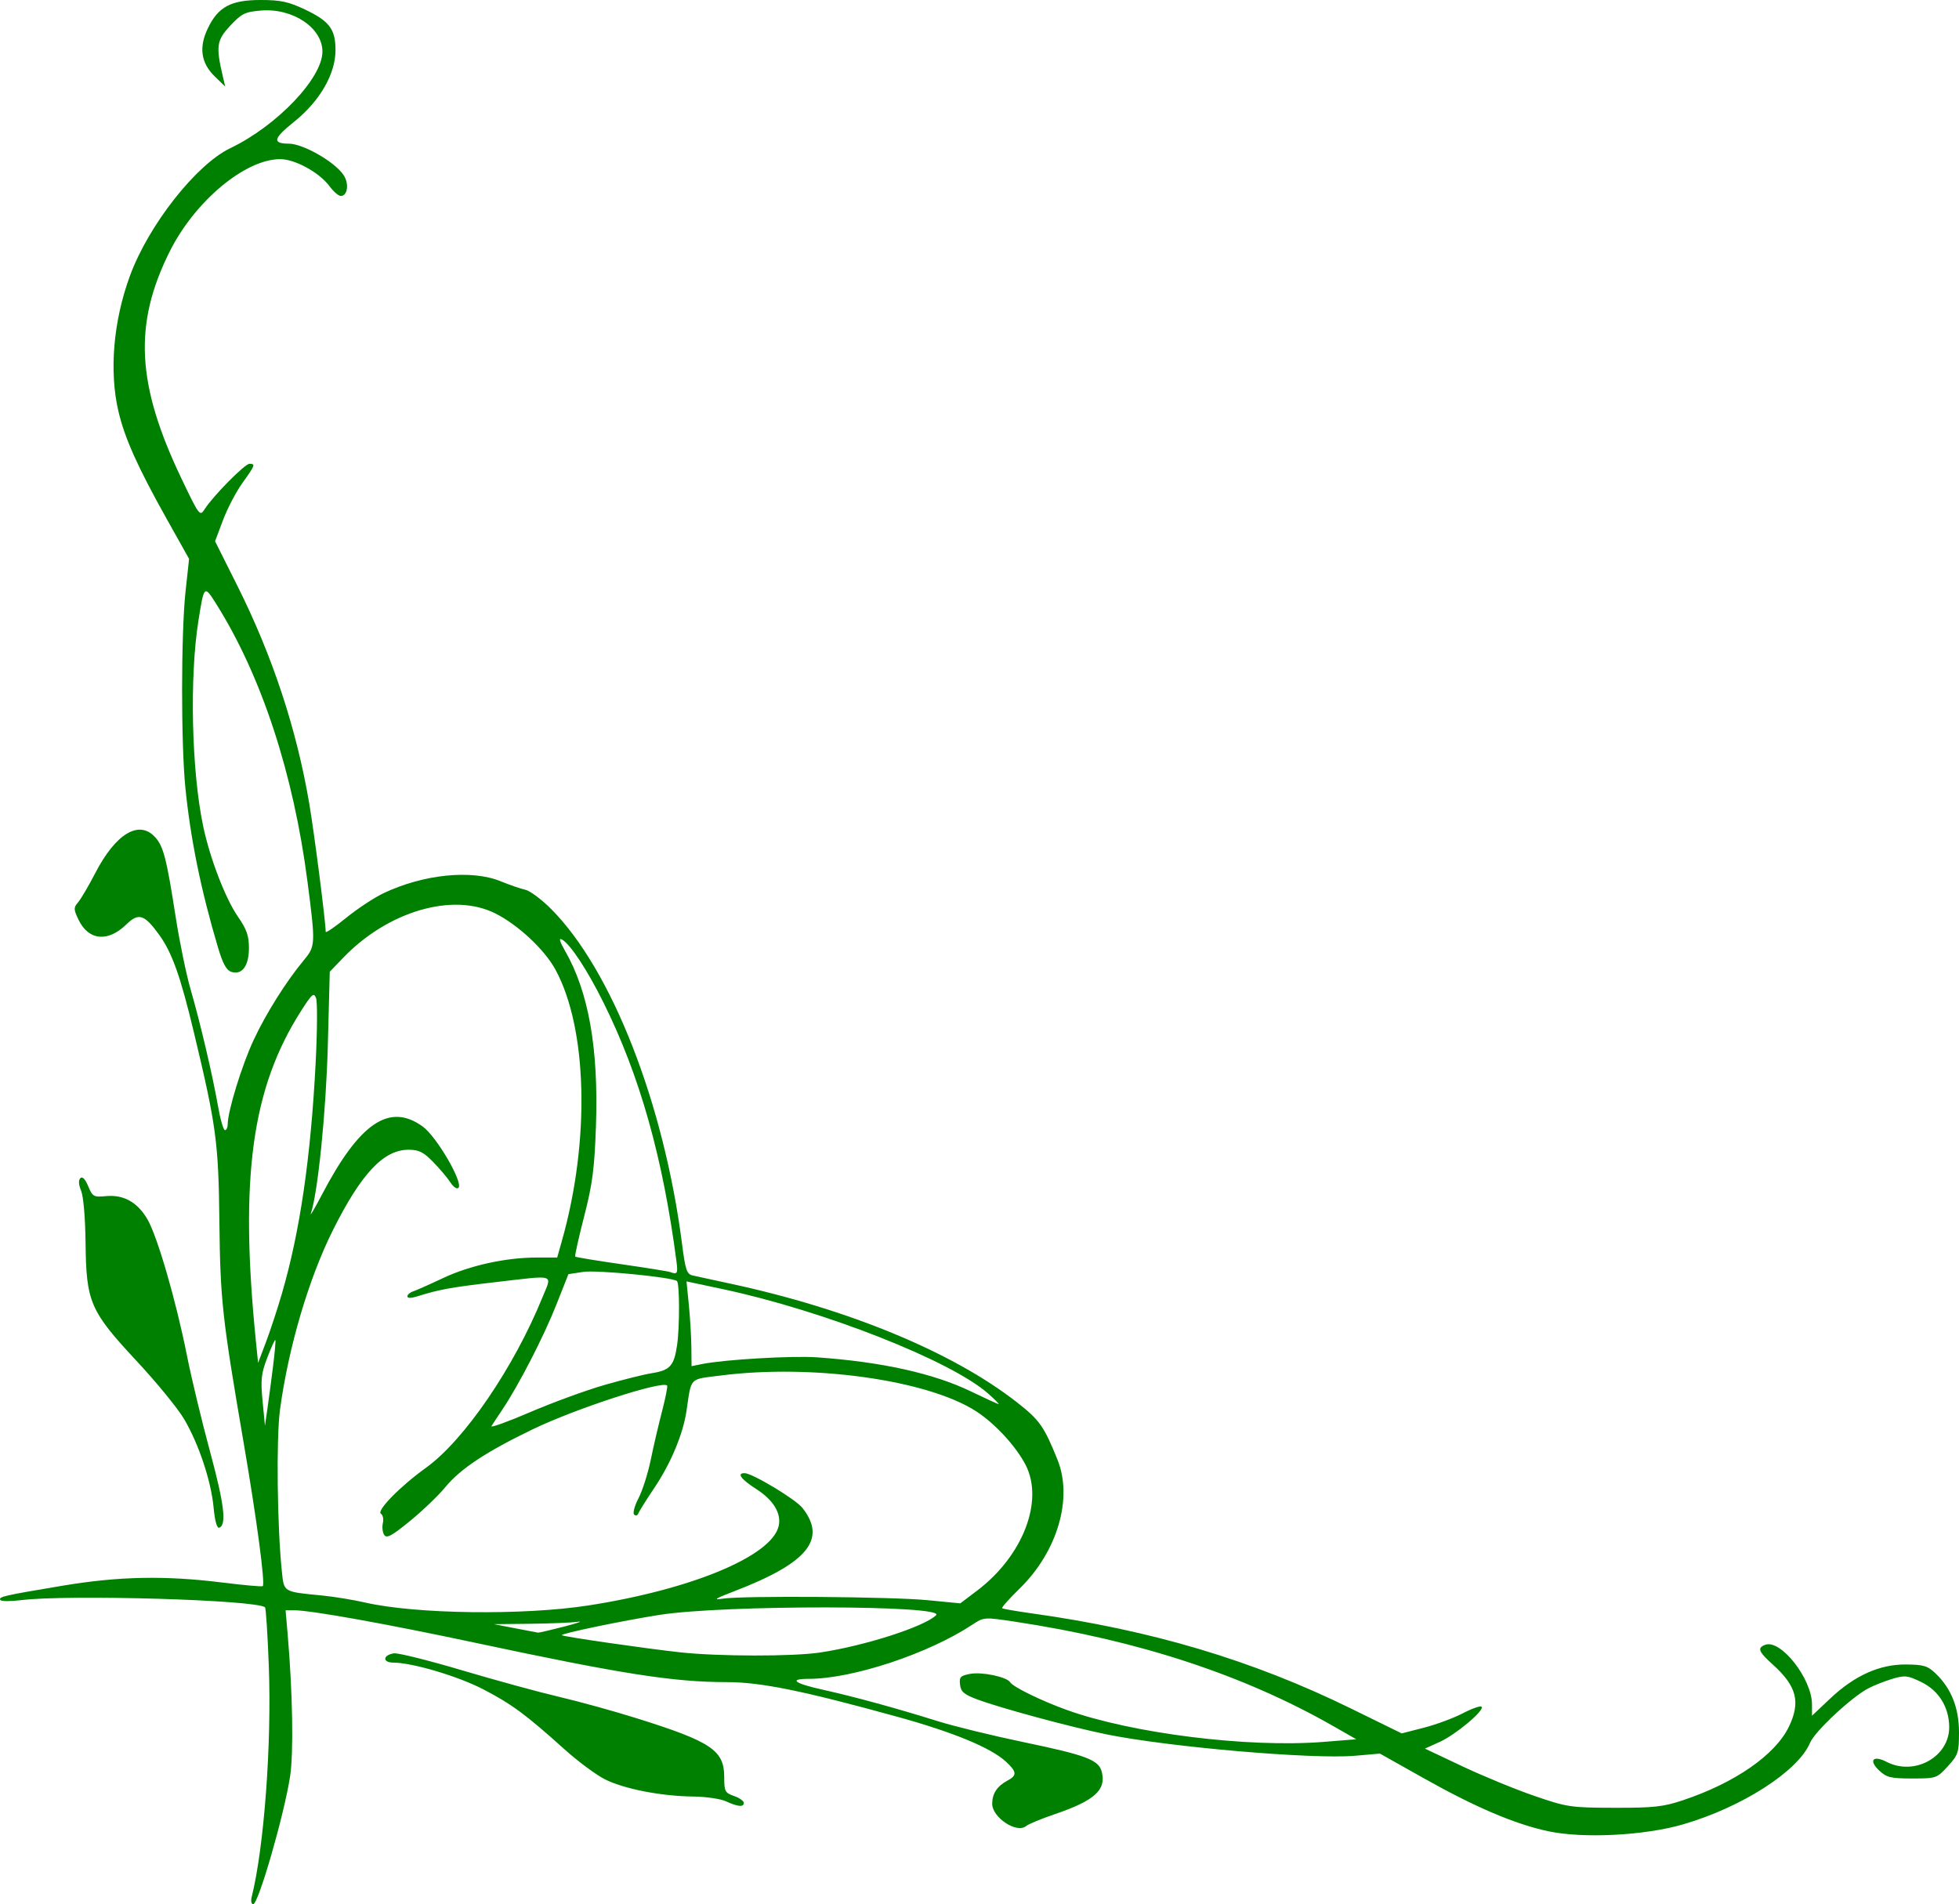 <?xml version="1.0" encoding="UTF-8" standalone="no"?>
<!-- Created with Inkscape (http://www.inkscape.org/) -->

<svg
   xmlns:dc="http://purl.org/dc/elements/1.1/"
   xmlns:cc="http://creativecommons.org/ns#"
   xmlns:rdf="http://www.w3.org/1999/02/22-rdf-syntax-ns#"
   xmlns:svg="http://www.w3.org/2000/svg"
   xmlns="http://www.w3.org/2000/svg"
   xmlns:sodipodi="http://sodipodi.sourceforge.net/DTD/sodipodi-0.dtd"
   xmlns:inkscape="http://www.inkscape.org/namespaces/inkscape"
   width="256"
   height="248.868"
   id="svg2"
   version="1.1"
   inkscape:version="0.48.5 r10040"
   sodipodi:docname="border-corner-right-top.svg">
  <defs
     id="defs4" />
  <sodipodi:namedview
     id="base"
     pagecolor="#ffffff"
     bordercolor="#666666"
     borderopacity="1.0"
     inkscape:pageopacity="0.0"
     inkscape:pageshadow="2"
     inkscape:zoom="0.66"
     inkscape:cx="274.9904"
     inkscape:cy="285.91416"
     inkscape:document-units="px"
     inkscape:current-layer="layer1"
     showgrid="false"
     inkscape:window-width="1440"
     inkscape:window-height="784"
     inkscape:window-x="0"
     inkscape:window-y="0"
     inkscape:window-maximized="1"
     fit-margin-top="0"
     fit-margin-left="0"
     fit-margin-right="0"
     fit-margin-bottom="0" />
  <g
     inkscape:label="Layer 1"
     inkscape:groupmode="layer"
     id="layer1"
     transform="translate(0,-803.493)">
    <path
       style="fill:#008000"
       d="m 32.891,1051.402 c 1.622,-6.491 2.621,-19.973 2.236,-30.181 -0.154,-4.098 -0.376,-7.546 -0.493,-7.663 -0.977,-0.977 -25.756,-1.707 -31.904,-0.94 -1.364,0.17 -2.572,0.16 -2.685,-0.024 -0.261,-0.422 0.375,-0.568 8.08,-1.859 7.393,-1.238 13.421,-1.359 20.956,-0.419 2.799,0.349 5.165,0.559 5.257,0.466 0.333,-0.333 -0.79,-8.766 -2.478,-18.61 -2.828,-16.49 -3.074,-18.726 -3.191,-29.028 -0.118,-10.4 -0.401,-12.498 -3.339,-24.759 -1.761,-7.351 -2.849,-10.403 -4.541,-12.739 -1.92,-2.651 -2.686,-2.895 -4.257,-1.358 -2.436,2.382 -4.968,2.135 -6.278,-0.613 -0.641,-1.345 -0.647,-1.567 -0.056,-2.249 0.361,-0.416 1.379,-2.151 2.264,-3.855 2.661,-5.128 5.693,-6.954 7.789,-4.692 1.1,1.187 1.512,2.773 2.69,10.352 0.511,3.287 1.39,7.57 1.954,9.517 1.28,4.418 2.89,11.283 3.602,15.348 0.298,1.702 0.703,3.095 0.9,3.095 0.197,0 0.359,-0.348 0.359,-0.773 0,-1.699 1.862,-7.746 3.393,-11.016 1.647,-3.519 4.247,-7.647 6.597,-10.473 1.479,-1.778 1.492,-2.075 0.441,-10.18 -1.835,-14.161 -5.99,-26.839 -11.877,-36.242 -1.625,-2.596 -1.633,-2.589 -2.378,2.092 -1.181,7.413 -0.899,19.656 0.618,26.868 0.882,4.195 2.916,9.483 4.554,11.843 1.126,1.622 1.427,2.482 1.428,4.069 3.29e-4,2.344 -0.897,3.57 -2.289,3.129 -0.652,-0.207 -1.121,-1.057 -1.752,-3.174 -2.225,-7.472 -3.594,-14.178 -4.267,-20.901 -0.579,-5.782 -0.566,-20.231 0.022,-25.636 l 0.464,-4.264 -2.942,-5.251 c -3.751,-6.696 -5.468,-10.52 -6.286,-14.002 -1.233,-5.248 -0.677,-11.821 1.503,-17.75 2.437,-6.63 8.648,-14.529 13.106,-16.668 6.106,-2.929 12.051,-9.164 12.045,-12.632 -0.005,-3.113 -3.883,-5.701 -8.027,-5.357 -2.106,0.175 -2.531,0.385 -4.034,1.996 -1.774,1.902 -1.882,2.663 -0.946,6.655 l 0.3,1.281 -1.343,-1.302 c -1.835,-1.779 -2.128,-3.823 -0.911,-6.338 1.35,-2.789 3.01,-3.672 6.902,-3.672 2.589,2.9e-4 3.617,0.221 5.764,1.236 3.205,1.516 4.004,2.575 4.004,5.308 0,3.133 -2.054,6.683 -5.432,9.39 -2.706,2.168 -2.861,2.826 -0.671,2.841 1.899,0.013 6.038,2.393 7.172,4.124 0.731,1.116 0.509,2.712 -0.377,2.712 -0.292,0 -0.951,-0.568 -1.464,-1.262 -1.332,-1.802 -4.511,-3.55 -6.456,-3.55 -4.578,0 -11.16,5.5 -14.44,12.069 -4.745,9.501 -4.346,17.343 1.508,29.611 2.367,4.961 2.43,5.045 3.065,4.055 1.118,-1.742 5.245,-5.919 5.848,-5.919 0.817,0 0.751,0.18 -0.915,2.499 -0.82,1.141 -1.96,3.322 -2.534,4.847 l -1.044,2.773 2.914,5.819 c 4.585,9.156 7.749,18.739 9.394,28.456 0.681,4.02 2.148,15.469 2.15,16.774 2.82e-4,0.187 1.201,-0.636 2.668,-1.828 1.467,-1.192 3.661,-2.64 4.876,-3.218 5.217,-2.483 11.52,-3.124 15.332,-1.561 1.153,0.473 2.593,0.968 3.2,1.099 0.607,0.132 2.114,1.25 3.349,2.484 7.94,7.94 14.787,25.443 17.145,43.825 0.438,3.419 0.613,3.931 1.405,4.11 0.497,0.113 2.729,0.597 4.959,1.076 15.427,3.317 29.04,8.957 37.394,15.493 2.969,2.323 3.551,3.148 5.312,7.529 2.026,5.042 -0.02,11.994 -4.946,16.804 -1.362,1.33 -2.395,2.49 -2.296,2.578 0.099,0.088 1.813,0.388 3.808,0.666 15.693,2.188 28.869,6.114 41.794,12.452 l 6.614,3.244 2.911,-0.749 c 1.601,-0.412 3.887,-1.259 5.081,-1.883 1.194,-0.624 2.294,-1.007 2.446,-0.852 0.438,0.45 -3.375,3.649 -5.487,4.603 l -1.921,0.868 4.909,2.319 c 2.7,1.276 6.926,3.012 9.391,3.859 4.3,1.477 4.725,1.541 10.458,1.554 5.152,0.012 6.388,-0.124 8.964,-0.984 6.79,-2.268 12.057,-5.921 13.836,-9.595 1.563,-3.229 1.032,-5.312 -2.069,-8.113 -1.904,-1.72 -2.092,-2.195 -1.028,-2.604 2.028,-0.778 6.123,4.436 6.123,7.796 l 0,1.472 2.347,-2.219 c 3.203,-3.03 6.477,-4.506 9.93,-4.479 2.309,0.018 2.837,0.178 3.88,1.177 2.045,1.96 3.052,4.497 3.052,7.692 0,2.639 -0.104,2.954 -1.461,4.435 -1.438,1.57 -1.511,1.594 -4.661,1.594 -2.804,0 -3.337,-0.129 -4.307,-1.04 -1.419,-1.333 -0.806,-2.048 0.968,-1.131 3.63,1.877 8.181,-0.638 8.181,-4.521 0,-2.607 -1.355,-4.801 -3.652,-5.913 -1.776,-0.86 -2.15,-0.902 -3.749,-0.425 -0.977,0.291 -2.388,0.845 -3.134,1.23 -2.185,1.126 -7.022,5.638 -7.646,7.131 -1.55,3.709 -8.904,8.433 -16.609,10.669 -5.044,1.464 -13.036,1.87 -17.607,0.895 -4.331,-0.924 -9.51,-3.127 -16.231,-6.907 l -5.762,-3.24 -3.27,0.285 c -5.512,0.481 -24.346,-1.144 -32.473,-2.801 -4.72,-0.963 -13.782,-3.413 -16.862,-4.559 -1.749,-0.651 -2.158,-1 -2.267,-1.933 -0.116,-0.995 0.051,-1.173 1.319,-1.411 1.545,-0.29 4.792,0.392 5.229,1.097 0.379,0.613 4.045,2.407 7.375,3.608 8.546,3.083 23.719,4.972 33.592,4.184 l 4.269,-0.341 -2.988,-1.708 c -11.736,-6.706 -25.528,-11.232 -41.62,-13.659 -4.032,-0.608 -4.064,-0.606 -5.578,0.396 -5.731,3.789 -15.651,7.074 -21.362,7.074 -2.687,0 -1.916,0.592 1.861,1.427 4.077,0.902 9.577,2.408 15.047,4.12 2.113,0.661 7.168,1.895 11.234,2.741 8.109,1.687 9.755,2.313 10.142,3.855 0.603,2.402 -0.931,3.773 -6.243,5.58 -1.692,0.576 -3.331,1.258 -3.642,1.515 -1.225,1.017 -4.456,-1.126 -4.434,-2.941 0.016,-1.326 0.659,-2.288 2.014,-3.009 1.25,-0.666 1.211,-1.144 -0.2,-2.452 -1.975,-1.83 -6.863,-3.853 -14.207,-5.88 -12.387,-3.418 -17.855,-4.529 -22.293,-4.529 -6.939,0 -13.728,-1.061 -32.774,-5.123 -11.595,-2.473 -21.588,-4.268 -23.76,-4.268 l -1.117,0 0.267,3.095 c 0.66,7.658 0.794,15.6 0.316,18.651 -0.803,5.121 -4.143,16.673 -4.821,16.673 -0.237,0 -0.324,-0.432 -0.192,-0.96 z m 74.261,-31.942 c 5.859,-0.878 13.592,-3.36 15.174,-4.871 1.406,-1.342 -27.753,-1.376 -36.186,-0.042 -4.909,0.776 -12.924,2.447 -12.72,2.651 0.186,0.186 10.869,1.731 15.458,2.235 4.958,0.545 14.719,0.56 18.274,0.027 z m -33.428,-3.392 c 1.761,-0.456 2.553,-0.736 1.761,-0.623 -0.792,0.113 -3.578,0.229 -6.19,0.258 l -4.749,0.052 2.775,0.536 c 1.526,0.295 2.871,0.552 2.988,0.571 0.117,0.019 1.654,-0.338 3.415,-0.794 z m 3.202,-2.765 c 13.453,-2.099 23.836,-6.416 24.816,-10.32 0.414,-1.648 -0.638,-3.426 -2.877,-4.863 -2.037,-1.307 -2.632,-2.111 -1.555,-2.1 1.014,0.011 6.657,3.404 7.552,4.541 3.229,4.106 0.689,7.203 -8.939,10.9 -2.467,0.947 -2.81,1.168 -1.494,0.961 2.607,-0.409 22.076,-0.263 26.841,0.201 l 4.216,0.411 2.187,-1.653 c 5.993,-4.529 8.775,-11.724 6.354,-16.435 -1.26,-2.451 -4.031,-5.45 -6.501,-7.035 -6.373,-4.089 -21.406,-6.185 -33.365,-4.651 -4.167,0.534 -3.782,0.132 -4.454,4.643 -0.448,3.004 -2.038,6.815 -4.171,9.996 -1.075,1.603 -2.033,3.132 -2.128,3.396 -0.095,0.265 -0.338,0.327 -0.539,0.138 -0.201,-0.189 0.055,-1.149 0.569,-2.134 0.514,-0.985 1.231,-3.232 1.593,-4.993 0.362,-1.761 1.032,-4.635 1.488,-6.387 0.456,-1.752 0.752,-3.262 0.658,-3.356 -0.659,-0.659 -11.907,3.001 -17.506,5.697 -6.138,2.956 -9.508,5.185 -11.484,7.596 -0.884,1.078 -2.951,3.06 -4.593,4.404 -2.394,1.959 -3.066,2.322 -3.384,1.833 -0.218,-0.336 -0.298,-1.03 -0.178,-1.544 0.121,-0.514 0.009,-1.065 -0.249,-1.224 -0.625,-0.386 2.5,-3.577 5.892,-6.018 4.991,-3.591 11.484,-13.093 15.207,-22.255 1.271,-3.128 1.899,-2.923 -6.12,-1.998 -5.692,0.656 -7.425,0.97 -10.138,1.833 -0.866,0.276 -1.387,0.287 -1.387,0.031 0,-0.226 0.336,-0.52 0.747,-0.654 0.411,-0.134 2.151,-0.908 3.868,-1.72 3.518,-1.663 8.237,-2.705 12.254,-2.705 l 2.707,0 0.631,-2.241 c 3.684,-13.073 3.327,-27.694 -0.864,-35.394 -1.432,-2.631 -4.903,-5.868 -7.886,-7.354 -5.525,-2.753 -13.994,-0.276 -19.838,5.803 l -1.763,1.834 -0.253,9.605 c -0.228,8.64 -1.301,19.287 -2.216,21.984 -0.159,0.47 0.499,-0.652 1.463,-2.491 4.915,-9.379 8.816,-12.008 13.156,-8.865 1.826,1.323 5.339,7.366 4.662,8.021 -0.197,0.191 -0.668,-0.133 -1.047,-0.72 -0.379,-0.587 -1.392,-1.788 -2.251,-2.668 -1.276,-1.307 -1.866,-1.601 -3.221,-1.601 -3.252,0 -6.163,3.089 -9.856,10.458 -3.172,6.329 -5.824,15.308 -6.936,23.478 -0.506,3.715 -0.373,15.379 0.241,21.191 0.287,2.72 0.132,2.628 5.303,3.133 1.526,0.149 4.044,0.562 5.595,0.918 6.61,1.516 20.707,1.695 29.195,0.371 z m 2.044,-28.803 c 2.397,-0.69 5.188,-1.386 6.202,-1.546 2.393,-0.377 2.914,-0.957 3.311,-3.683 0.342,-2.35 0.331,-8.008 -0.015,-8.355 -0.492,-0.492 -10.436,-1.471 -12.223,-1.202 l -1.962,0.295 -1.61,4.067 c -1.629,4.115 -4.912,10.488 -7.014,13.616 -0.631,0.939 -1.278,1.919 -1.436,2.178 -0.159,0.259 2.114,-0.561 5.05,-1.822 2.936,-1.26 7.3,-2.857 9.697,-3.547 z m -43.299,-2.352 c 0.237,-1.875 0.376,-3.463 0.308,-3.53 -0.067,-0.067 -0.54,0.969 -1.05,2.303 -0.796,2.08 -0.884,2.886 -0.617,5.665 l 0.311,3.24 0.309,-2.134 c 0.17,-1.174 0.503,-3.668 0.739,-5.543 z m 93.465,3.473 c -4.866,-4.302 -21.507,-10.85 -34.719,-13.661 l -4.706,-1.001 0.304,3.03 c 0.167,1.666 0.316,4.158 0.331,5.538 l 0.026,2.508 1.387,-0.279 c 2.948,-0.592 11.75,-1.103 15.026,-0.873 8.421,0.592 15.201,2.094 20.084,4.448 1.878,0.906 3.511,1.655 3.628,1.665 0.117,0.01 -0.496,-0.608 -1.363,-1.375 z M 36.832,972.576 c 2.364,-8.11 3.782,-17.802 4.417,-30.189 0.213,-4.146 0.238,-7.94 0.056,-8.432 -0.293,-0.793 -0.513,-0.609 -1.945,1.629 -6.473,10.118 -8.072,21.844 -5.908,43.304 l 0.275,2.722 1.03,-2.722 c 0.566,-1.497 1.5,-4.337 2.075,-6.311 z m 51.571,-4.202 c -1.769,-13.577 -4.794,-24.308 -9.544,-33.862 -2.137,-4.297 -4.323,-7.615 -5.423,-8.232 -0.443,-0.248 -0.309,0.235 0.413,1.494 3.078,5.361 4.384,12.78 4.03,22.884 -0.197,5.602 -0.454,7.574 -1.546,11.82 -0.72,2.803 -1.245,5.161 -1.165,5.241 0.08,0.08 2.813,0.53 6.074,1 3.261,0.471 6.121,0.93 6.356,1.022 0.907,0.353 1.007,0.183 0.805,-1.367 z m 6.452,70.526 c -0.704,-0.323 -2.625,-0.602 -4.269,-0.621 -4.206,-0.048 -9.066,-0.998 -11.55,-2.256 -1.164,-0.59 -3.555,-2.369 -5.314,-3.954 -4.968,-4.476 -6.857,-5.872 -10.551,-7.793 -3.302,-1.718 -9.281,-3.493 -11.786,-3.499 -1.44,-0.01 -1.359,-0.997 0.099,-1.211 0.527,-0.077 4.546,0.925 8.931,2.227 4.385,1.302 10.087,2.861 12.669,3.464 2.583,0.603 7.106,1.851 10.052,2.774 9.823,3.077 11.505,4.203 11.505,7.703 0,1.872 0.1,2.065 1.281,2.477 0.704,0.246 1.281,0.649 1.281,0.896 0,0.586 -0.763,0.519 -2.348,-0.207 z M 27.916,1000.534 c -0.327,-3.497 -1.945,-8.349 -3.869,-11.604 -0.82,-1.386 -3.609,-4.795 -6.199,-7.576 -6.085,-6.534 -6.582,-7.684 -6.667,-15.434 -0.035,-3.227 -0.277,-6.07 -0.577,-6.793 -0.333,-0.802 -0.37,-1.39 -0.103,-1.657 0.267,-0.267 0.63,0.105 1.024,1.047 0.572,1.369 0.718,1.45 2.322,1.297 2.301,-0.219 4.107,0.786 5.412,3.013 1.3,2.219 3.745,10.643 5.171,17.82 0.583,2.935 1.936,8.563 3.005,12.507 1.873,6.909 2.207,9.665 1.21,9.992 -0.294,0.096 -0.568,-0.885 -0.729,-2.612 z"
       id="path3168"
       inkscape:connector-curvature="0" />
  </g>
</svg>
